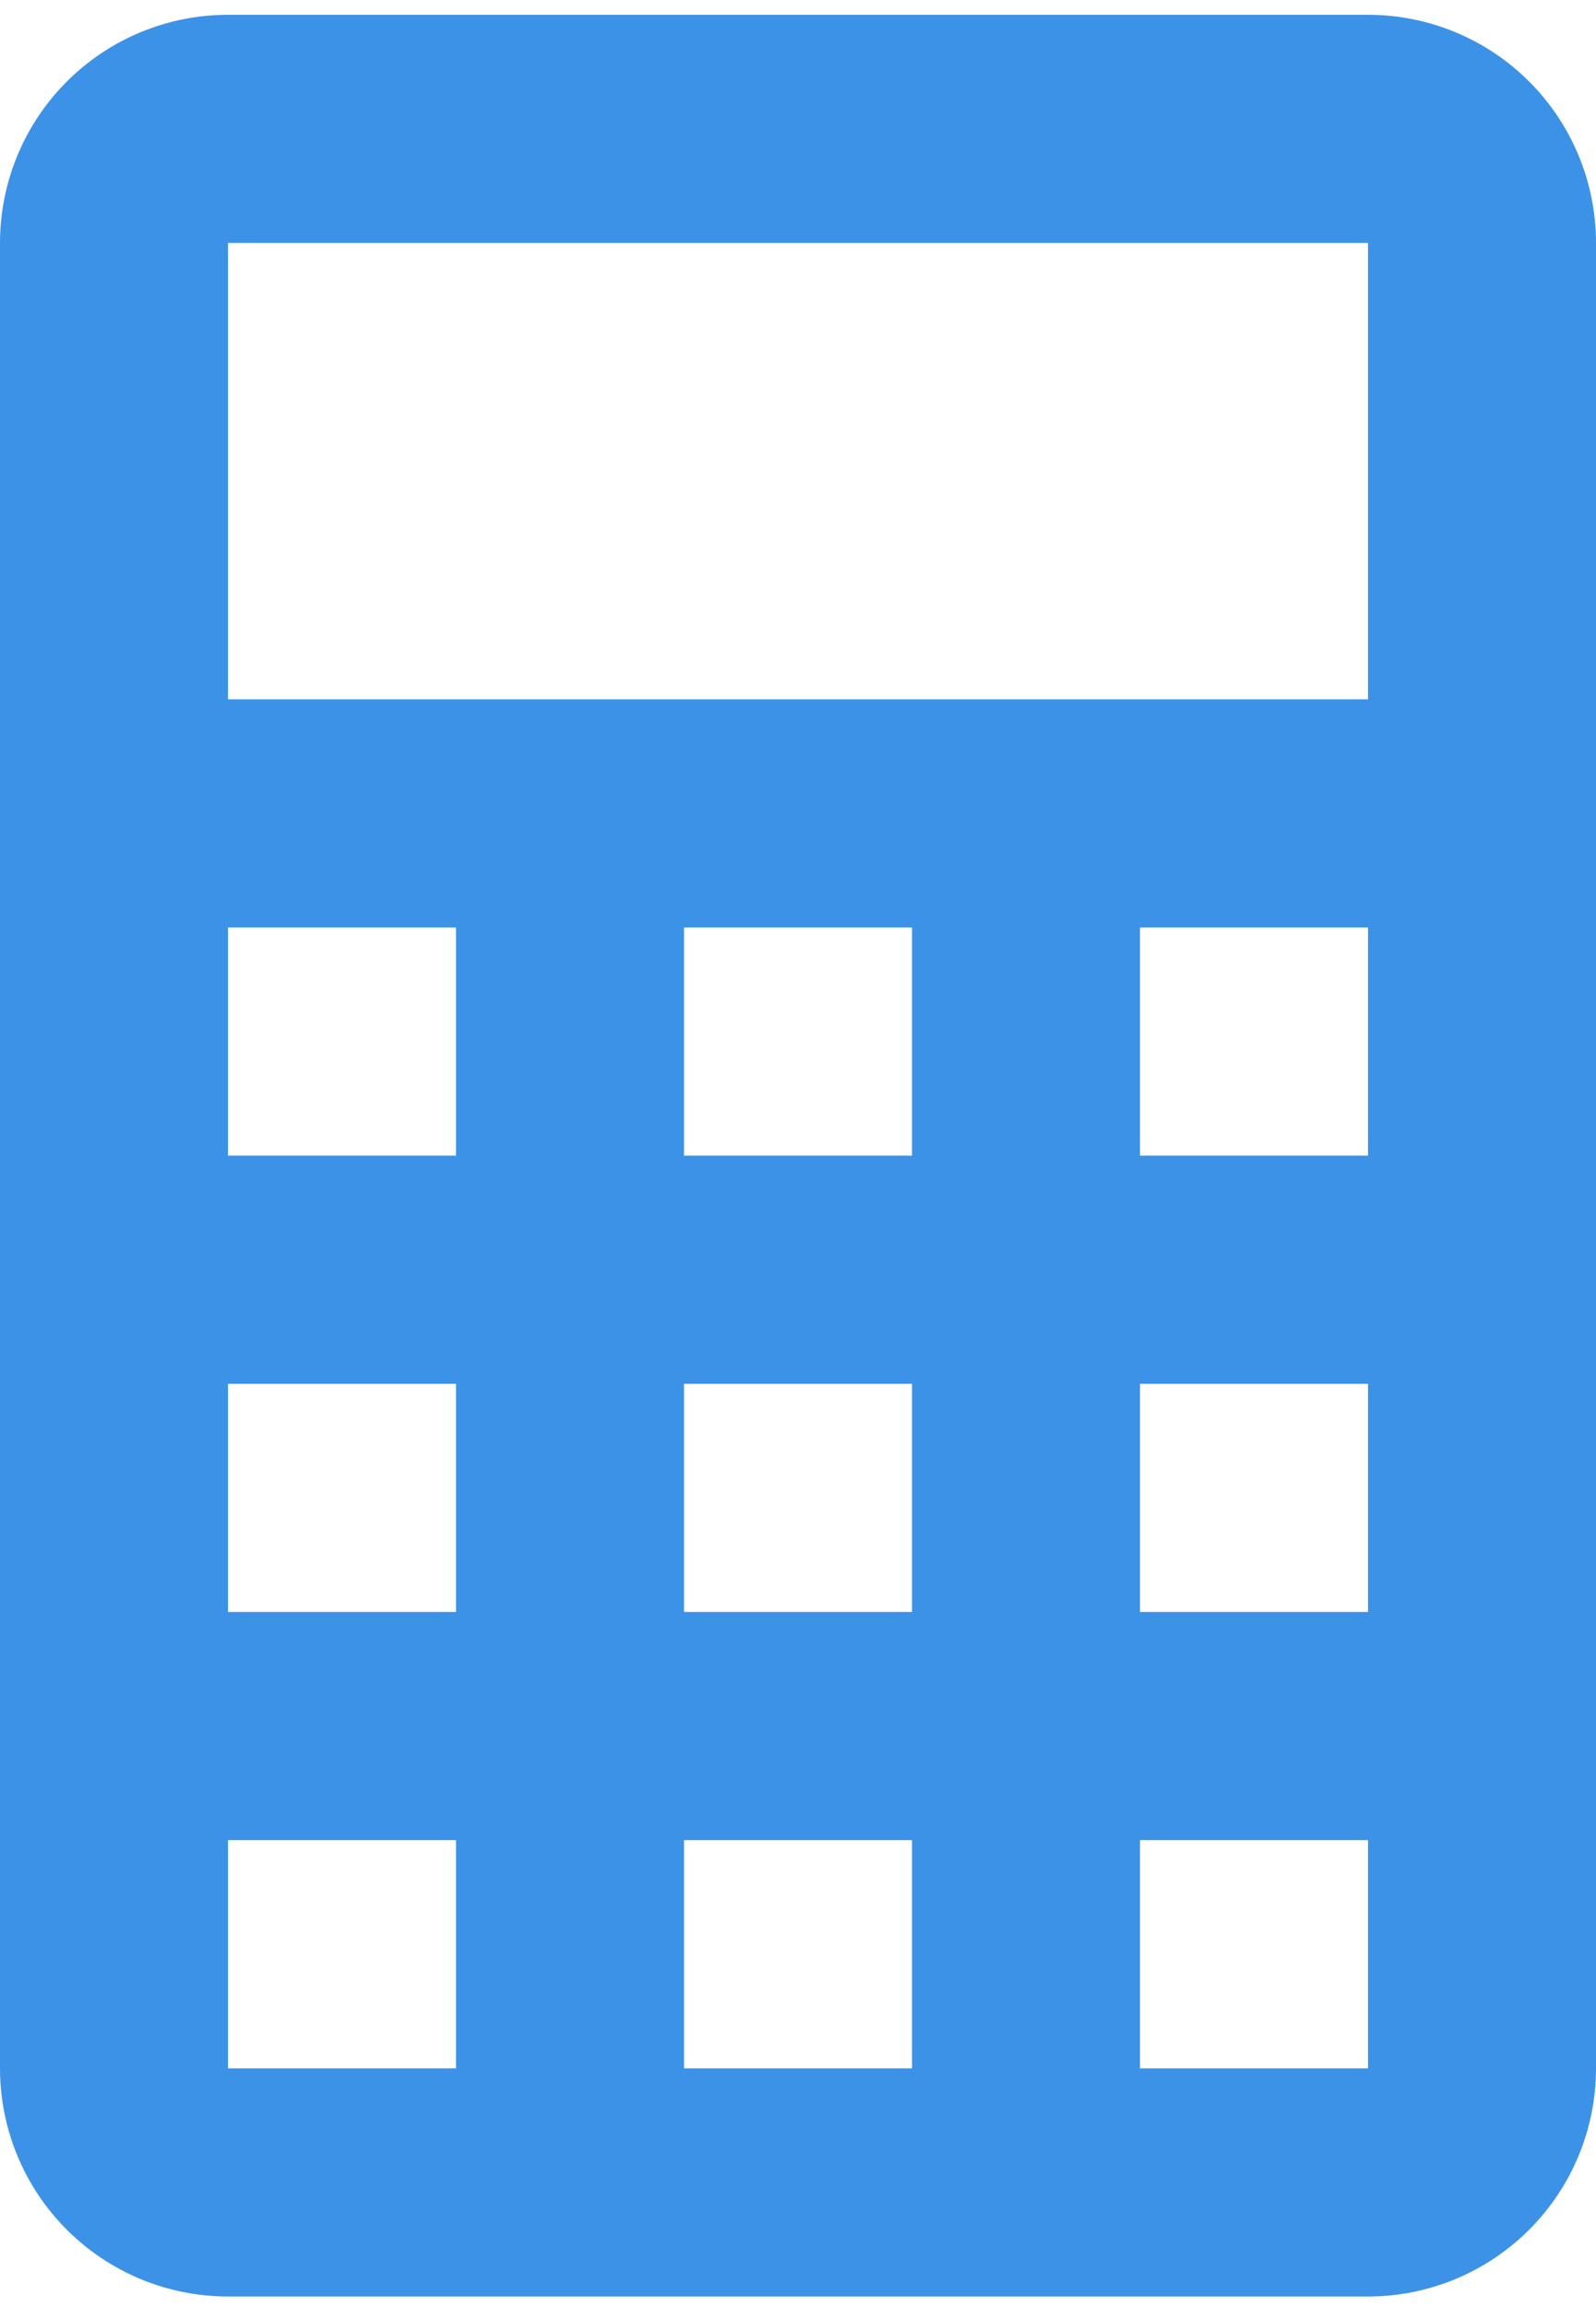 <svg width="54" height="78" viewBox="0 0 54 78" fill="none" xmlns="http://www.w3.org/2000/svg">
<path d="M7.714 0.5H46.286C48.332 0.5 50.294 1.313 51.74 2.759C53.187 4.206 54 6.168 54 8.214V69.929C54 71.975 53.187 73.937 51.74 75.383C50.294 76.83 48.332 77.643 46.286 77.643H7.714C5.668 77.643 3.706 76.83 2.259 75.383C0.813 73.937 0 71.975 0 69.929V8.214C0 6.168 0.813 4.206 2.259 2.759C3.706 1.313 5.668 0.5 7.714 0.5ZM7.714 8.214V23.643H46.286V8.214H7.714ZM7.714 31.357V39.071H15.429V31.357H7.714ZM23.143 31.357V39.071H30.857V31.357H23.143ZM38.571 31.357V39.071H46.286V31.357H38.571ZM7.714 46.786V54.5H15.429V46.786H7.714ZM23.143 46.786V54.5H30.857V46.786H23.143ZM38.571 46.786V54.5H46.286V46.786H38.571ZM7.714 62.214V69.929H15.429V62.214H7.714ZM23.143 62.214V69.929H30.857V62.214H23.143ZM38.571 62.214V69.929H46.286V62.214H38.571Z" fill="#3C92E7"/>
</svg>
